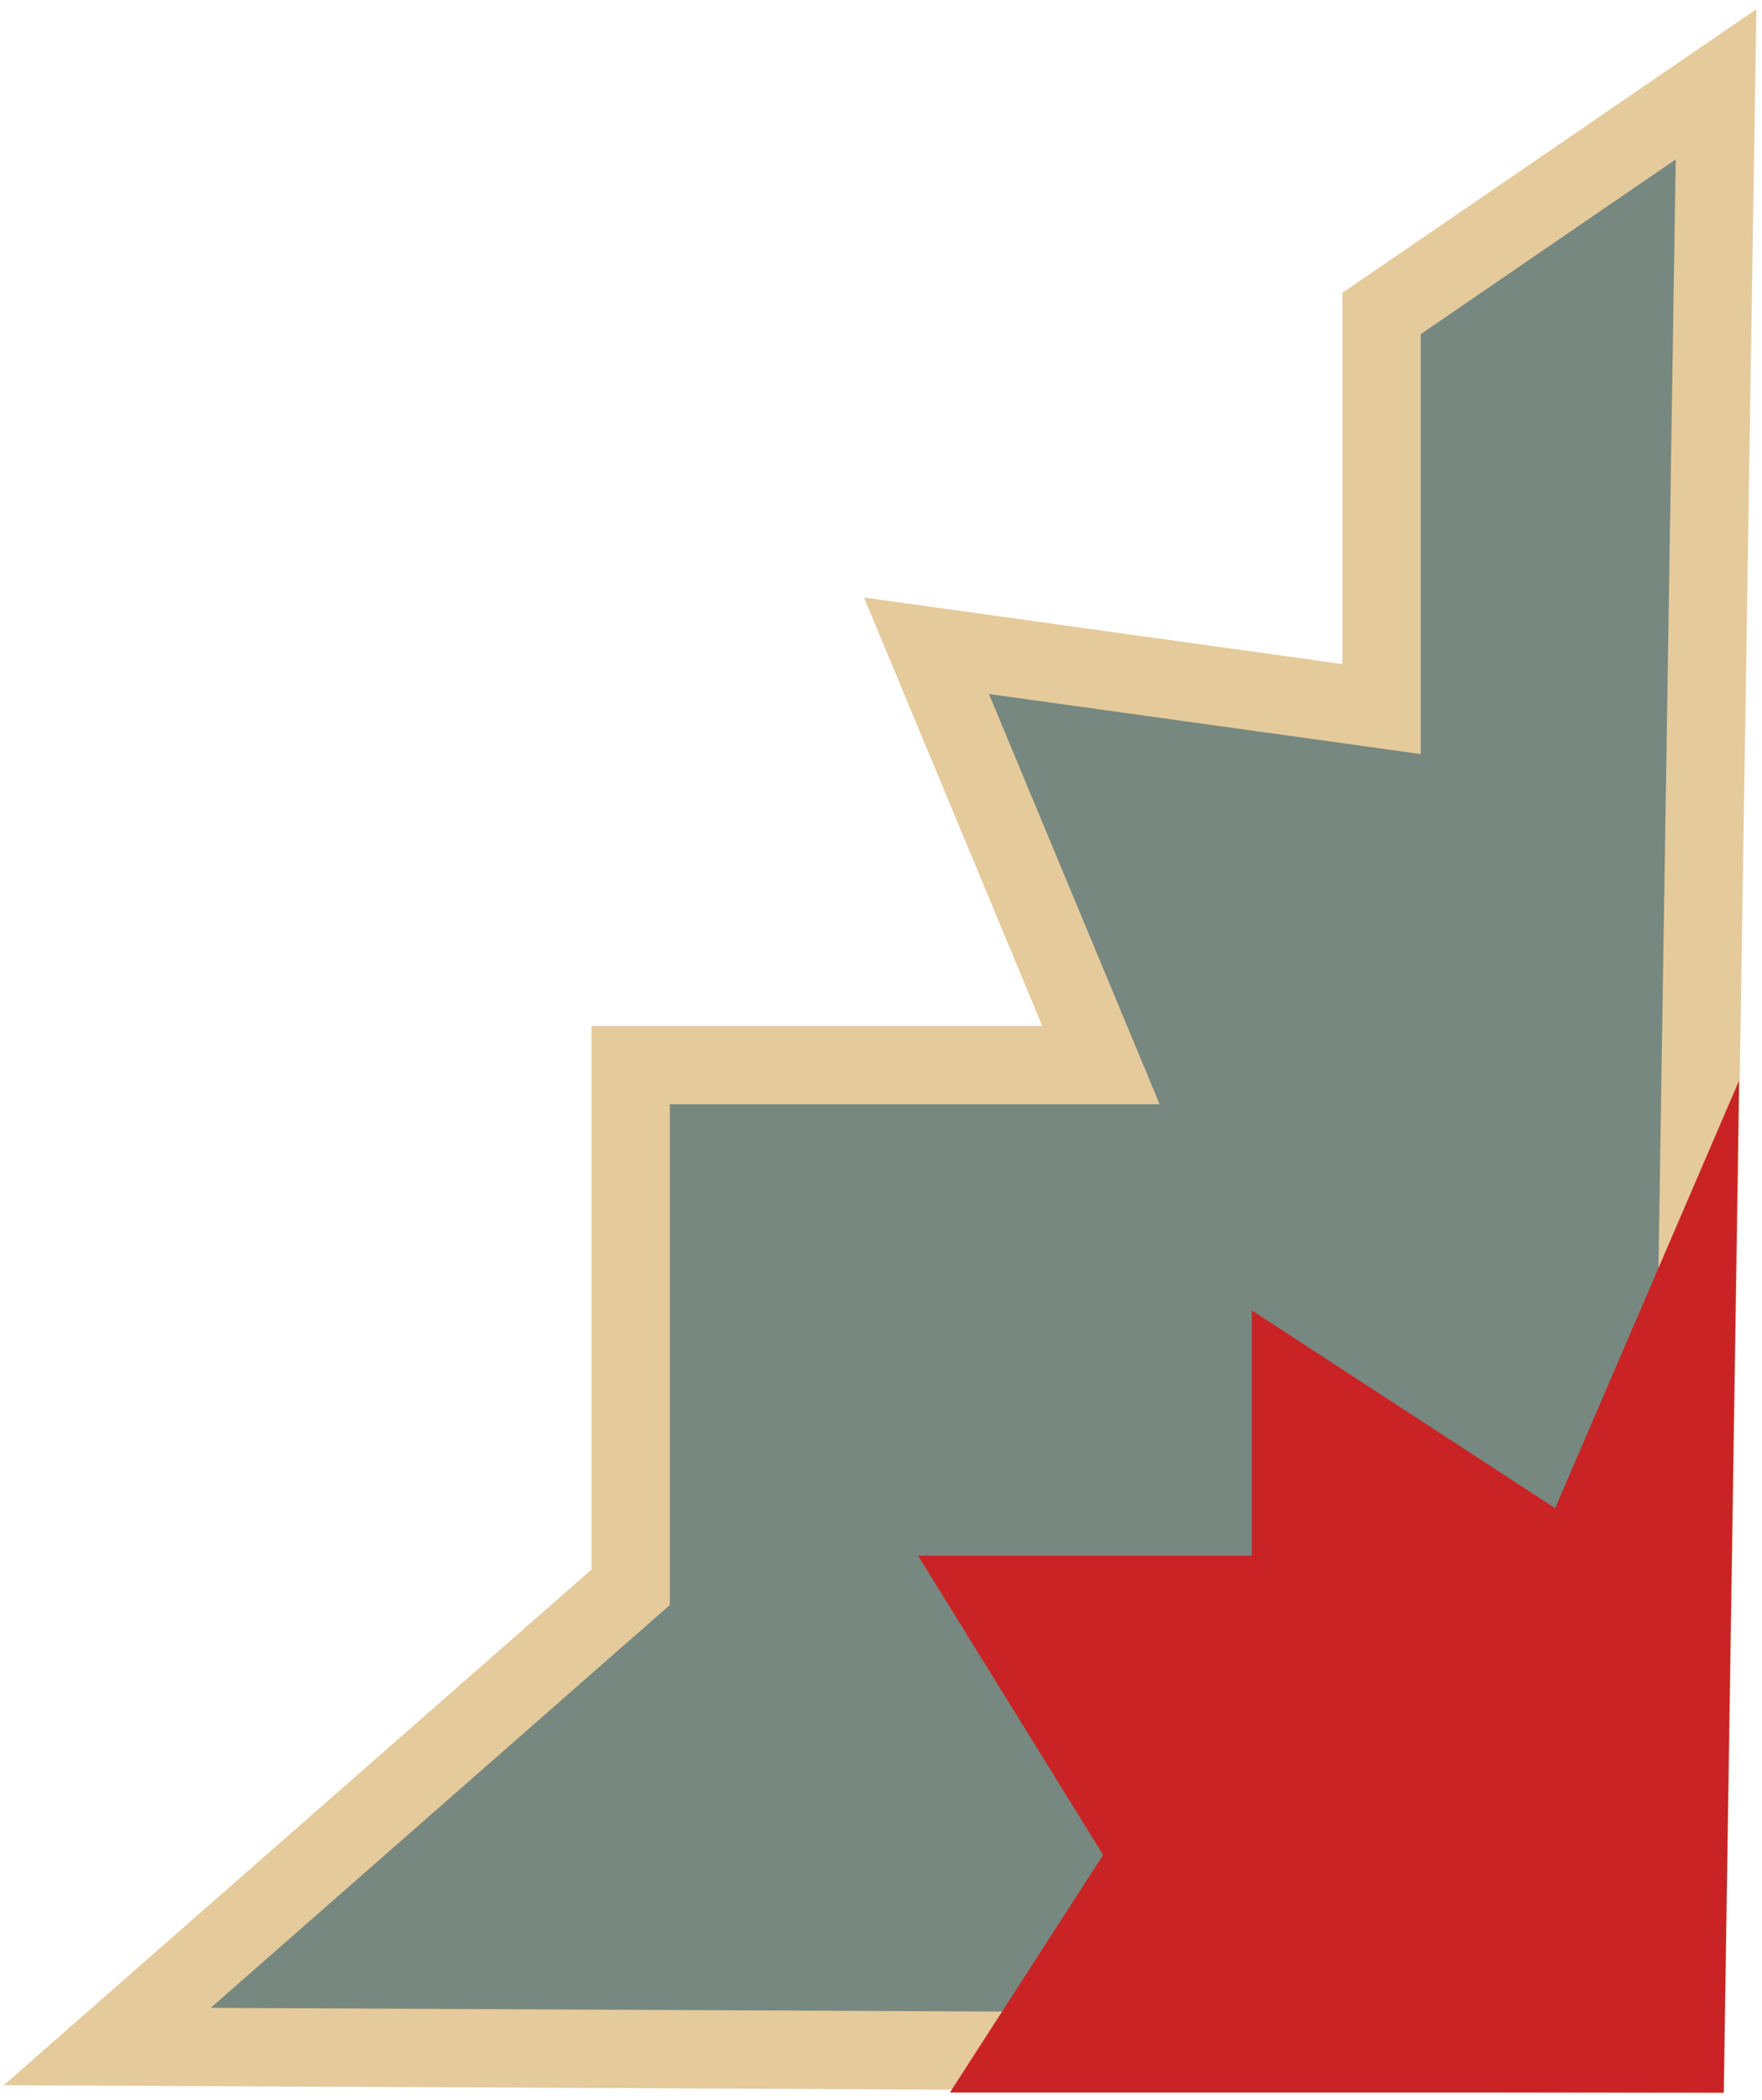<svg width="115" height="137" viewBox="0 0 115 137" fill="none" xmlns="http://www.w3.org/2000/svg">
<path d="M41.165 103.539L7 133.5L110 133.987L112 5.5L90.17 20.45V46.254L60.47 42.125L71.855 69.478H41.165V103.539Z" fill="#778880" stroke="#E5CA9B" stroke-width="5.11"/>
<path d="M61.998 136.5H112.5L113.5 70.5L101.5 98.384L81.7 85.482V101.481H59.92L71.998 121L61.998 136.5Z" fill="#C92325"/>
</svg>
